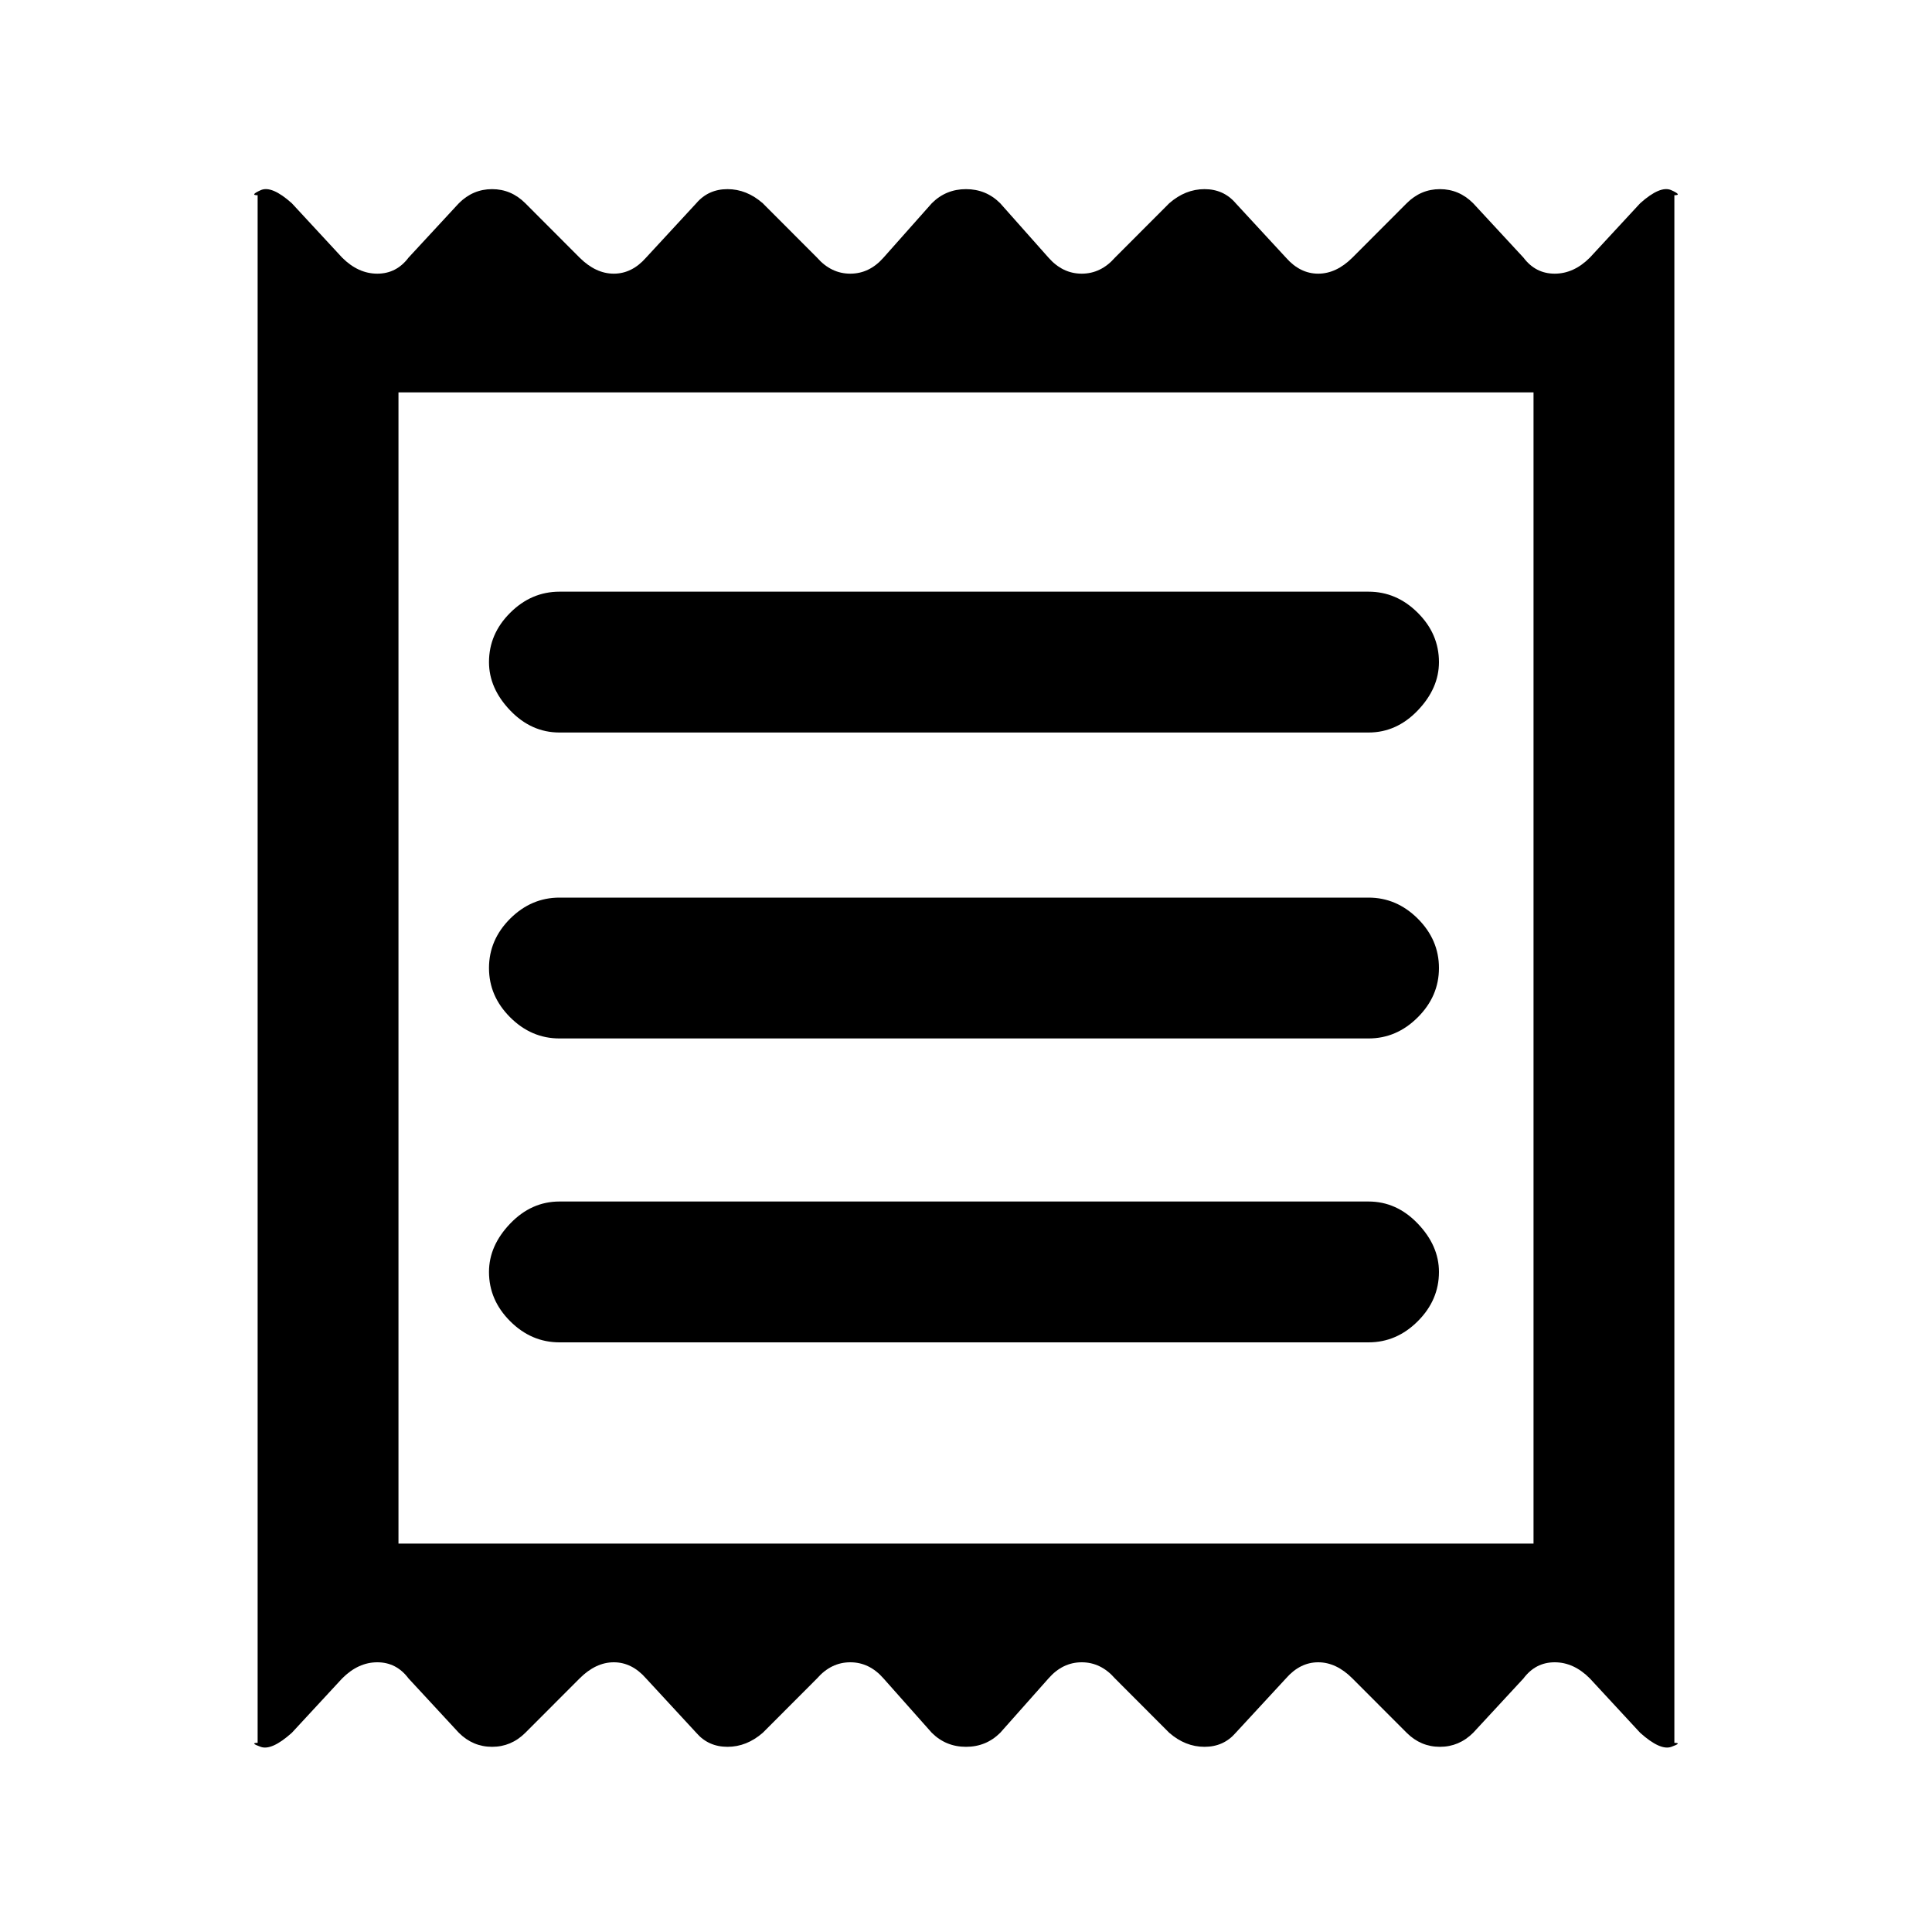 <svg xmlns="http://www.w3.org/2000/svg" height="20" width="20"><path d="M2.667 18.042V2.021q-.084 0 .031-.052.114-.052.323.135l.521.563q.166.166.364.166.198 0 .323-.166l.521-.563q.146-.146.344-.146.198 0 .344.146L6 2.667q.167.166.354.166.188 0 .334-.166l.52-.563q.125-.146.323-.146t.365.146l.562.563q.146.166.344.166.198 0 .344-.166l.5-.563q.146-.146.354-.146t.354.146l.5.563q.146.166.344.166.198 0 .344-.166l.562-.563q.167-.146.365-.146.198 0 .323.146l.52.563q.146.166.334.166.187 0 .354-.166l.562-.563q.146-.146.344-.146.198 0 .344.146l.521.563q.125.166.323.166t.364-.166l.521-.563q.209-.187.323-.135.115.052.031.052v16.021q.084 0-.031.041-.114.042-.323-.145l-.521-.563q-.166-.167-.364-.167-.198 0-.323.167l-.521.563q-.146.145-.344.145-.198 0-.344-.145L14 17.375q-.167-.167-.354-.167-.188 0-.334.167l-.52.563q-.125.145-.323.145t-.365-.145l-.562-.563q-.146-.167-.344-.167-.198 0-.344.167l-.5.563q-.146.145-.354.145t-.354-.145l-.5-.563q-.146-.167-.344-.167-.198 0-.344.167l-.562.563q-.167.145-.365.145-.198 0-.323-.145l-.52-.563q-.146-.167-.334-.167-.187 0-.354.167l-.562.563q-.146.145-.344.145-.198 0-.344-.145l-.521-.563q-.125-.167-.323-.167t-.364.167l-.521.563q-.209.187-.323.145-.115-.041-.031-.041Zm3.125-4.146h8.375q.291 0 .51-.219.219-.219.219-.51 0-.271-.219-.5-.219-.229-.51-.229H5.792q-.292 0-.511.229-.219.229-.219.5 0 .291.219.51.219.219.511.219Zm0-3.146h8.375q.291 0 .51-.219.219-.219.219-.51 0-.292-.219-.511-.219-.218-.51-.218H5.792q-.292 0-.511.218-.219.219-.219.511 0 .291.219.51.219.219.511.219Zm0-3.167h8.375q.291 0 .51-.229.219-.229.219-.5 0-.292-.219-.51-.219-.219-.51-.219H5.792q-.292 0-.511.219-.219.218-.219.51 0 .271.219.5.219.229.511.229Zm-1.667 8.396h11.75V4.062H4.125Zm0-11.917v11.917Z"/></svg>